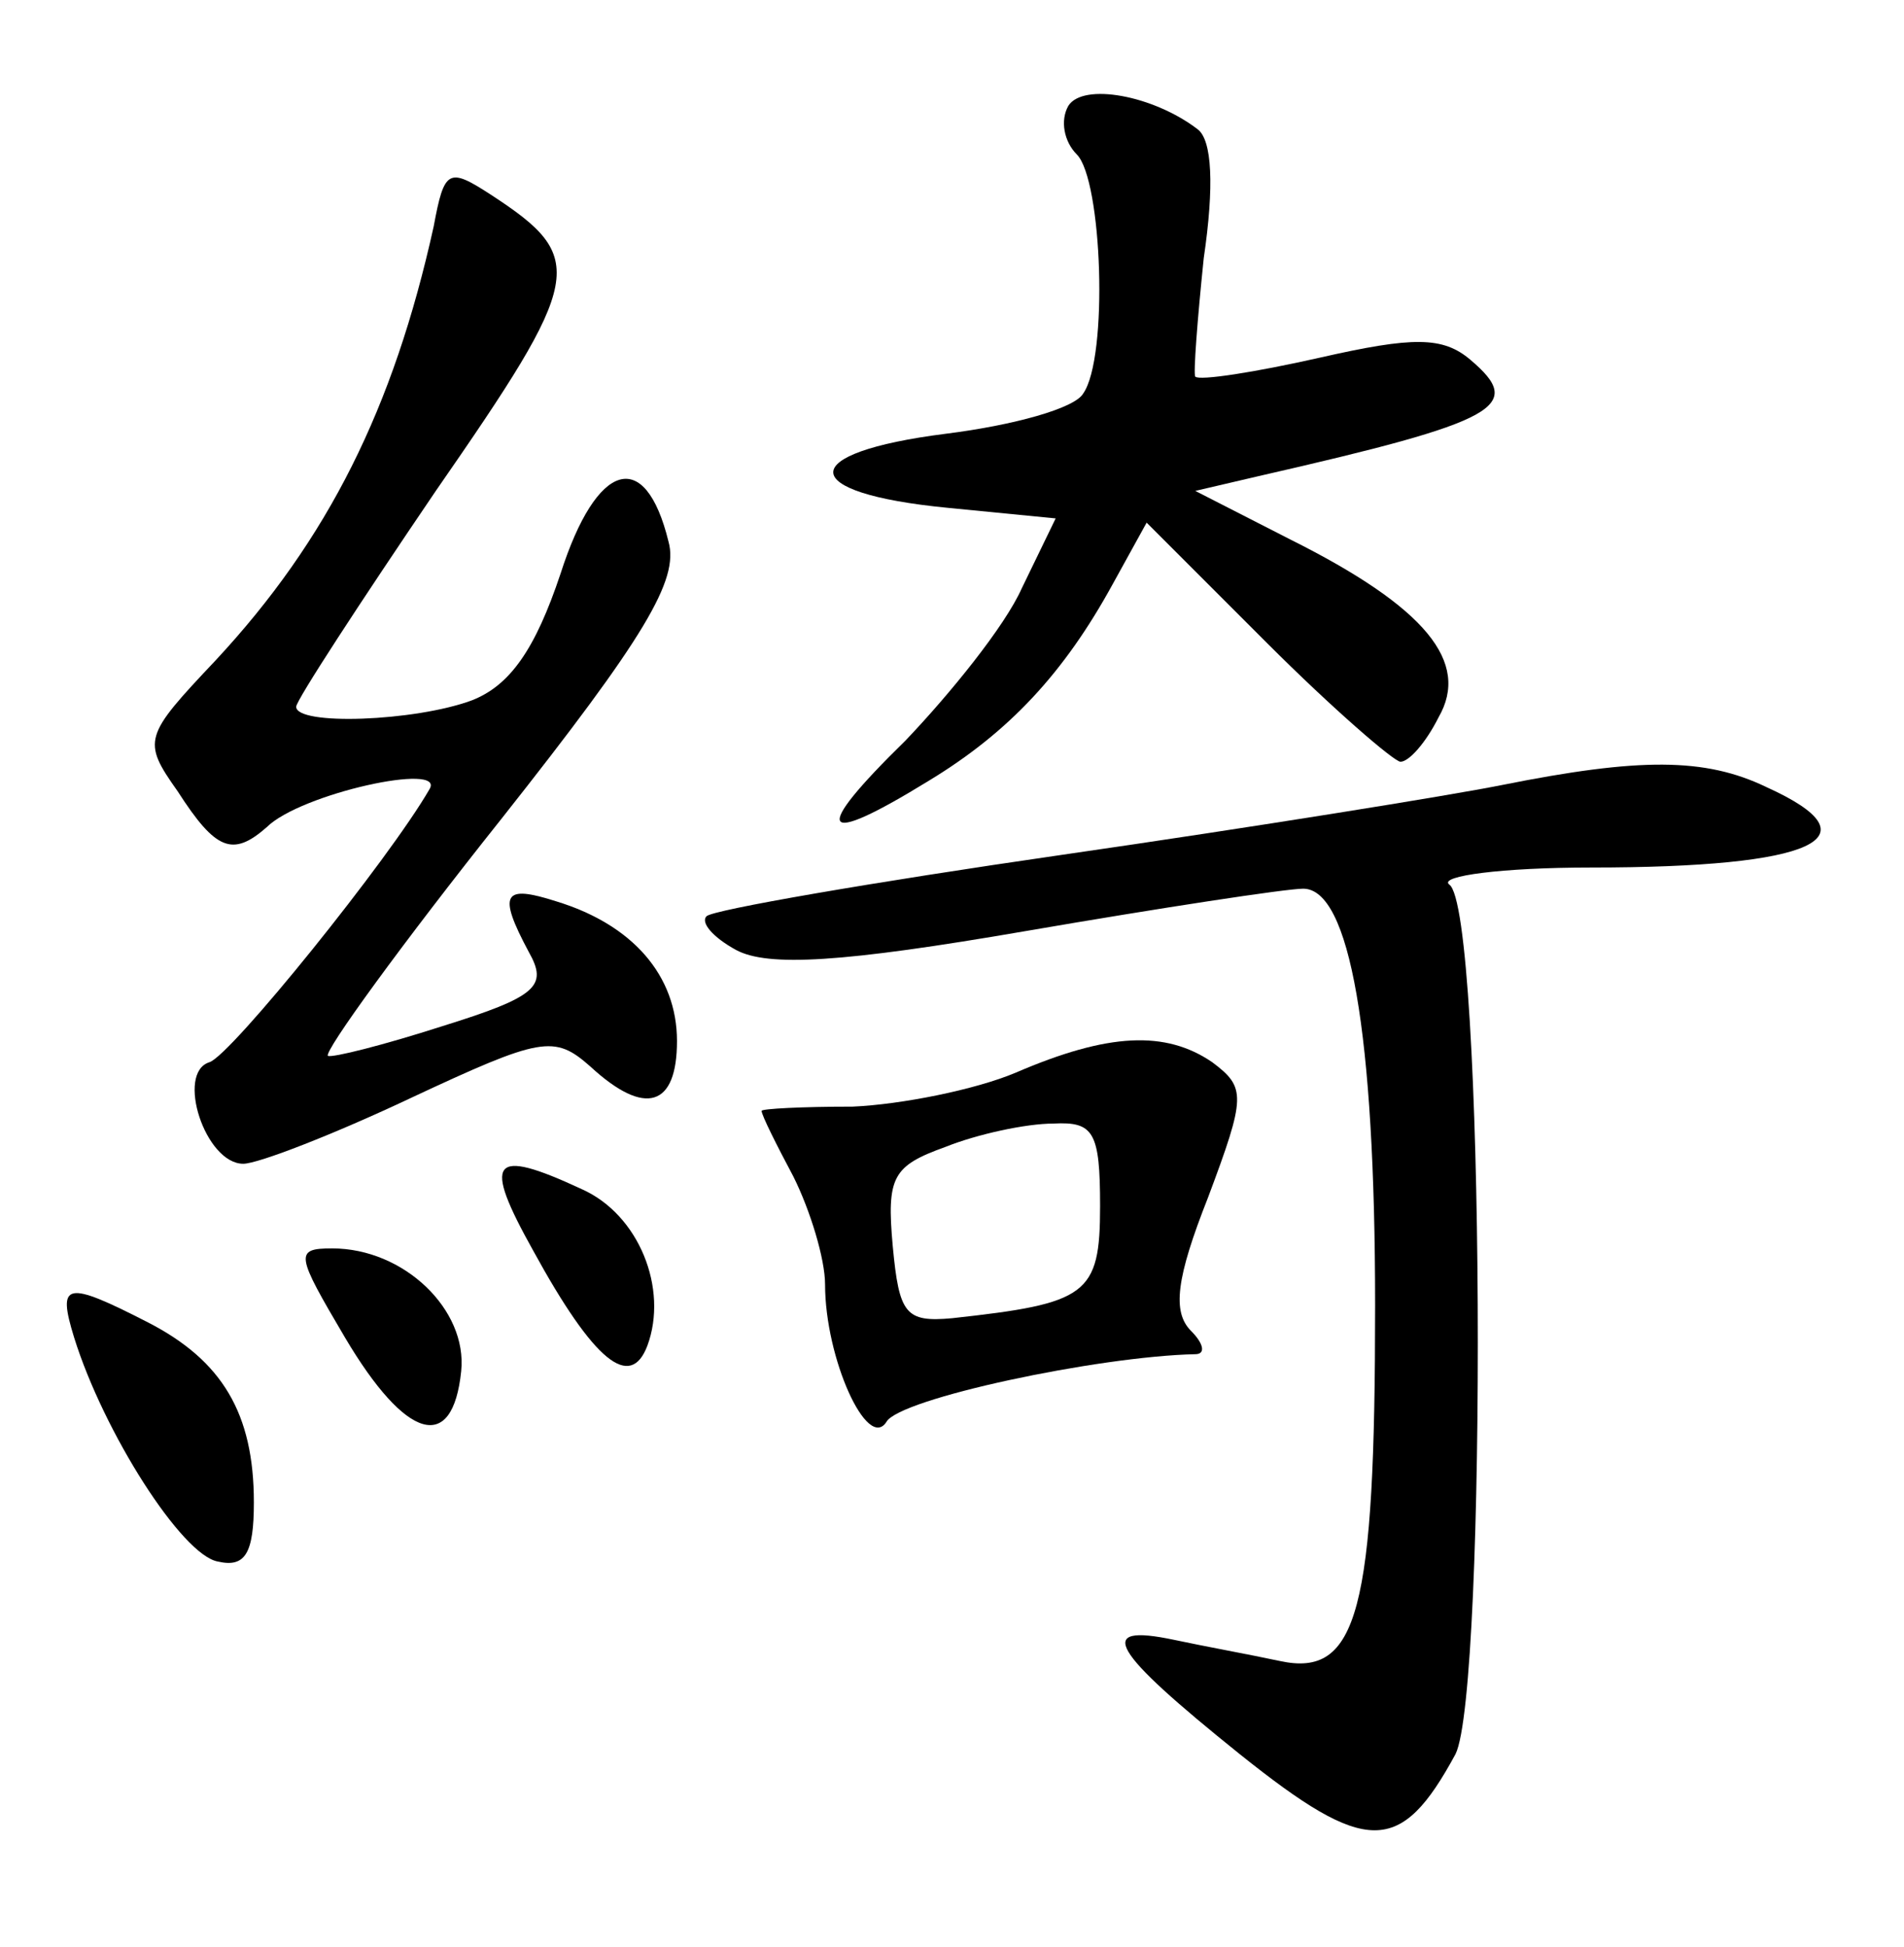 <?xml version="1.0" standalone="no"?>
<!DOCTYPE svg PUBLIC "-//W3C//DTD SVG 20010904//EN"
 "http://www.w3.org/TR/2001/REC-SVG-20010904/DTD/svg10.dtd">
<svg version="1.0" xmlns="http://www.w3.org/2000/svg"
 width="90pt" height="92pt" viewBox="0 0 90 92"
 preserveAspectRatio="xMidYMid meet">
<g transform="translate(0,92) scale(0.1,-0.1)"
fill="#000000" stroke="none">
<path d="M505 870 c-4 -7 -2 -17 4 -23 12 -12 15 -96 3 -113 -4 -7 -33 -15
-65 -19 -71 -9 -71 -28 1 -35 l51 -5 -16 -33 c-8 -18 -34 -50 -55 -72 -45 -44
-41 -51 11 -19 38 23 64 51 87 93 l16 29 57 -57 c31 -31 60 -56 63 -56 4 0 12
9 18 21 15 26 -6 52 -70 84 l-45 23 30 7 c114 26 126 33 100 55 -13 11 -27 11
-71 1 -31 -7 -57 -11 -59 -9 -1 1 1 27 4 56 5 34 4 56 -3 61 -21 16 -54 22
-61 11z"/>
<path d="M205 813 c-19 -86 -50 -148 -103 -205 -34 -36 -35 -38 -18 -62 18
-28 26 -31 42 -17 16 16 85 31 77 18 -19 -33 -94 -126 -104 -129 -16 -5 -2
-48 16 -48 7 0 43 14 79 31 62 29 68 30 85 15 26 -24 41 -19 41 12 0 31 -21
55 -57 66 -25 8 -28 4 -13 -24 9 -16 4 -21 -41 -35 -28 -9 -52 -15 -54 -14 -2
2 35 53 82 112 68 86 84 113 79 131 -11 45 -34 38 -51 -15 -12 -36 -24 -53
-42 -60 -27 -10 -83 -12 -83 -3 0 3 30 49 66 102 70 101 72 110 26 140 -20 13
-22 12 -27 -15z"/>
<path d="M710 549 c-25 -5 -118 -20 -208 -33 -90 -13 -165 -26 -168 -29 -3 -3
3 -10 14 -16 15 -8 50 -6 137 9 64 11 123 20 131 20 22 0 34 -68 34 -197 0
-144 -8 -176 -45 -168 -14 3 -36 7 -50 10 -38 8 -30 -5 31 -54 60 -48 76 -48
102 0 15 30 14 400 -3 411 -5 4 25 8 67 8 106 0 136 14 83 38 -29 14 -60 14
-125 1z"/>
<path d="M480 413 c-19 -8 -54 -15 -77 -16 -24 0 -43 -1 -43 -2 0 -2 7 -16 15
-31 8 -16 15 -39 15 -51 0 -35 20 -79 29 -65 6 11 100 31 146 32 5 0 4 5 -2
11 -9 9 -7 25 8 63 18 48 18 52 2 64 -22 15 -49 14 -93 -5z m40 -63 c0 -42 -6
-46 -70 -53 -22 -2 -25 2 -28 34 -3 33 0 38 25 47 15 6 38 11 51 11 19 1 22
-4 22 -39z"/>
<path d="M252 329 c29 -53 46 -66 54 -45 10 27 -4 62 -31 74 -43 20 -47 14
-23 -29z"/>
<path d="M163 288 c29 -49 51 -55 55 -16 3 29 -27 58 -61 58 -18 0 -17 -3 6
-42z"/>
<path d="M35 288 c14 -45 51 -103 68 -106 13 -3 17 4 17 28 0 42 -15 67 -50
85 -39 20 -43 19 -35 -7z"/>
</g>
</svg>
